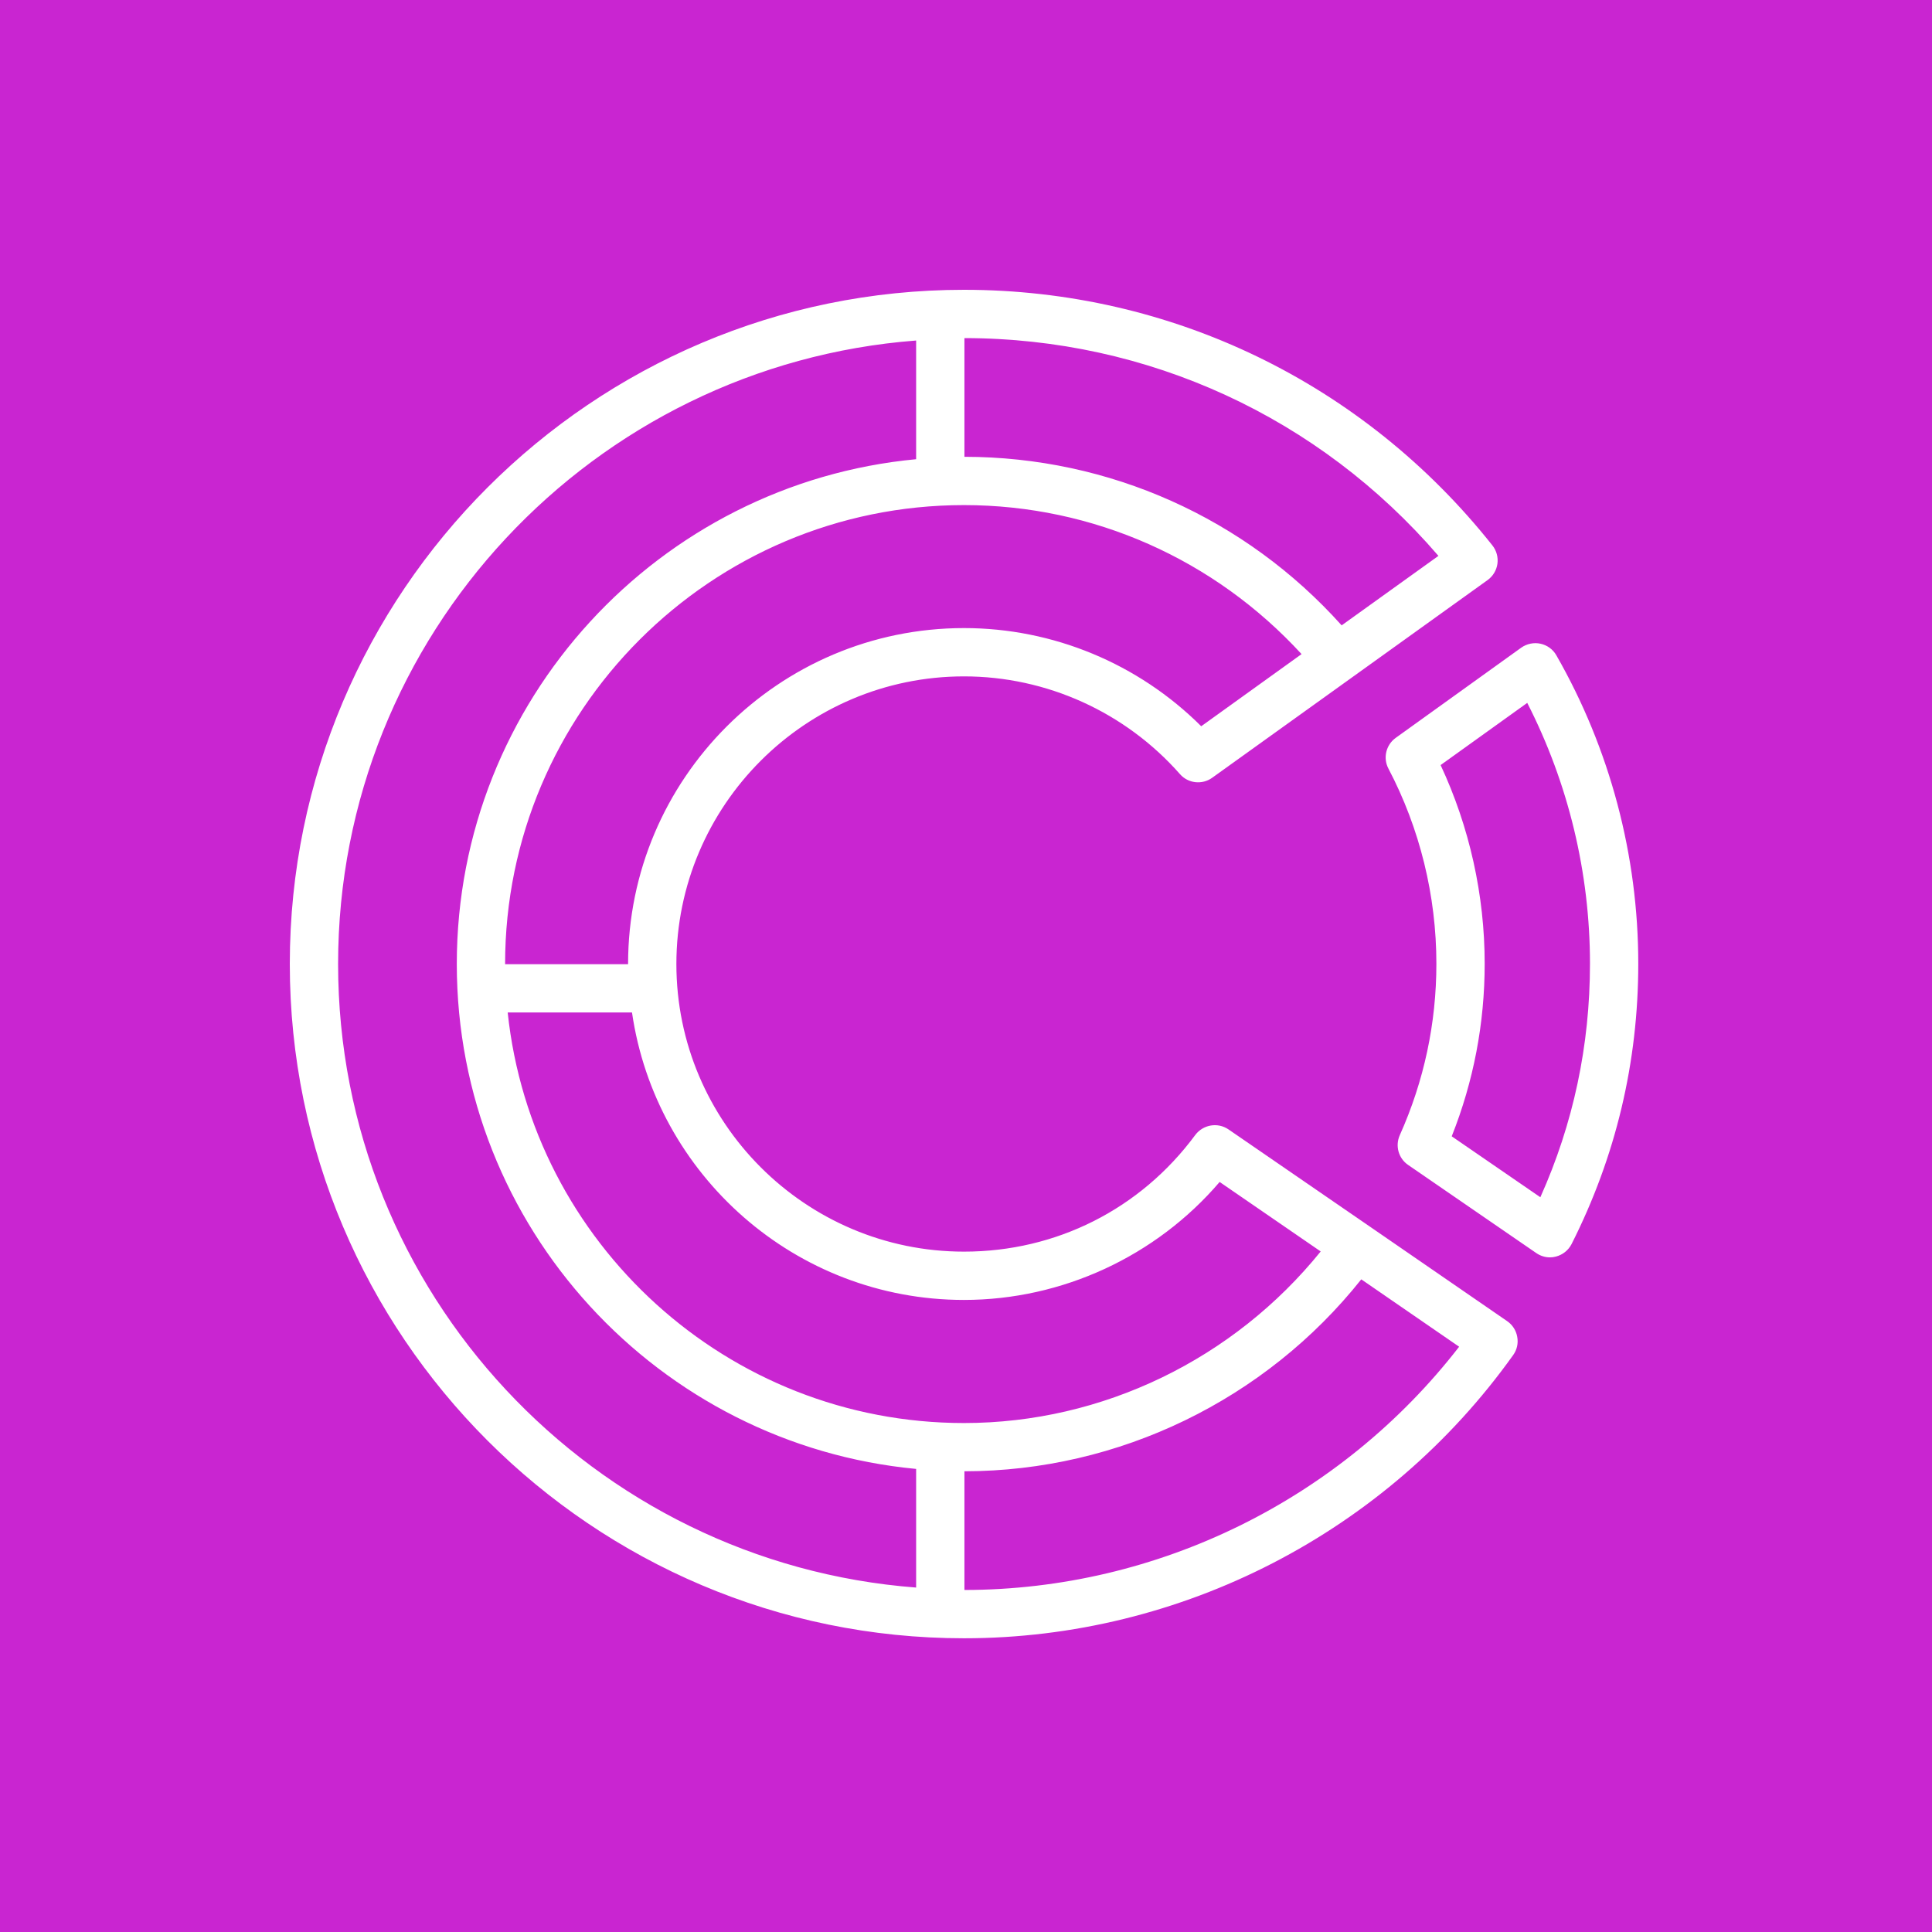 <svg width="32" height="32" viewBox="0 0 32 32" fill="none" xmlns="http://www.w3.org/2000/svg">
<rect x="0" y="0" width="32" height="32" fill="#333333" stroke="none"/>
<g clip-path="url(#clip0_850_24984)">
<path d="M32 0H0V32H32V0Z" fill="#C925D1"/>
<path fill-rule="evenodd" clip-rule="evenodd" d="M25.513 19.83L24.045 18.821C24.407 17.91 24.591 16.95 24.591 15.962C24.591 14.826 24.339 13.696 23.861 12.672L25.296 11.642C25.977 12.974 26.335 14.458 26.335 15.962C26.335 17.314 26.059 18.613 25.513 19.83ZM25.778 10.854C25.722 10.755 25.626 10.686 25.516 10.662C25.406 10.638 25.29 10.662 25.197 10.727L23.118 12.221C22.956 12.337 22.904 12.555 22.997 12.731C23.517 13.721 23.791 14.838 23.791 15.962C23.791 16.948 23.587 17.904 23.185 18.802C23.106 18.978 23.163 19.186 23.323 19.295L25.446 20.755C25.513 20.801 25.592 20.826 25.672 20.826C25.705 20.826 25.738 20.822 25.77 20.813C25.883 20.784 25.977 20.709 26.03 20.606C26.762 19.158 27.135 17.595 27.135 15.962C27.135 14.17 26.666 12.404 25.778 10.854ZM15.974 26.335V24.369C18.531 24.367 20.959 23.186 22.547 21.19L24.168 22.306C22.21 24.834 19.178 26.333 15.974 26.335ZM5.6 15.967C5.6 10.518 9.829 6.048 15.174 5.64V7.606C10.913 8.007 7.566 11.602 7.566 15.967C7.566 20.333 10.913 23.928 15.174 24.33V26.295C9.829 25.888 5.6 21.417 5.6 15.967ZM23.825 9.207L22.222 10.358C20.629 8.581 18.373 7.568 15.974 7.566V5.6C19.014 5.602 21.85 6.911 23.825 9.207ZM19.896 12.029C18.855 10.991 17.443 10.403 15.967 10.403C12.899 10.403 10.403 12.899 10.403 15.967V15.97H8.366L8.366 15.967C8.366 11.776 11.776 8.366 15.967 8.366C18.11 8.366 20.118 9.266 21.558 10.834L19.896 12.029ZM15.967 21.531C17.594 21.531 19.15 20.807 20.201 19.577L21.875 20.728C20.436 22.509 18.264 23.57 15.967 23.57C12.047 23.57 8.811 20.586 8.409 16.77H10.468C10.858 19.458 13.173 21.531 15.967 21.531ZM22.686 20.314L20.347 18.706C20.171 18.586 19.929 18.625 19.798 18.798C18.89 20.027 17.494 20.731 15.967 20.731C13.341 20.731 11.203 18.594 11.203 15.967C11.203 13.341 13.341 11.203 15.967 11.203C17.334 11.203 18.638 11.794 19.544 12.822C19.679 12.977 19.912 13.002 20.078 12.882L22.391 11.222L24.639 9.608C24.728 9.544 24.787 9.446 24.802 9.338C24.817 9.23 24.787 9.12 24.719 9.034C22.584 6.343 19.394 4.8 15.967 4.8C9.81 4.8 4.8 9.81 4.8 15.967C4.8 22.126 9.81 27.135 15.967 27.135C19.567 27.135 22.967 25.382 25.063 22.444C25.126 22.357 25.15 22.248 25.13 22.142C25.112 22.037 25.052 21.943 24.963 21.882L22.686 20.314Z" fill="white"/>
</g>
<defs>
<clipPath id="clip0_850_24984">
<rect width="32" height="32" fill="white"/>
</clipPath>
</defs>
</svg>
